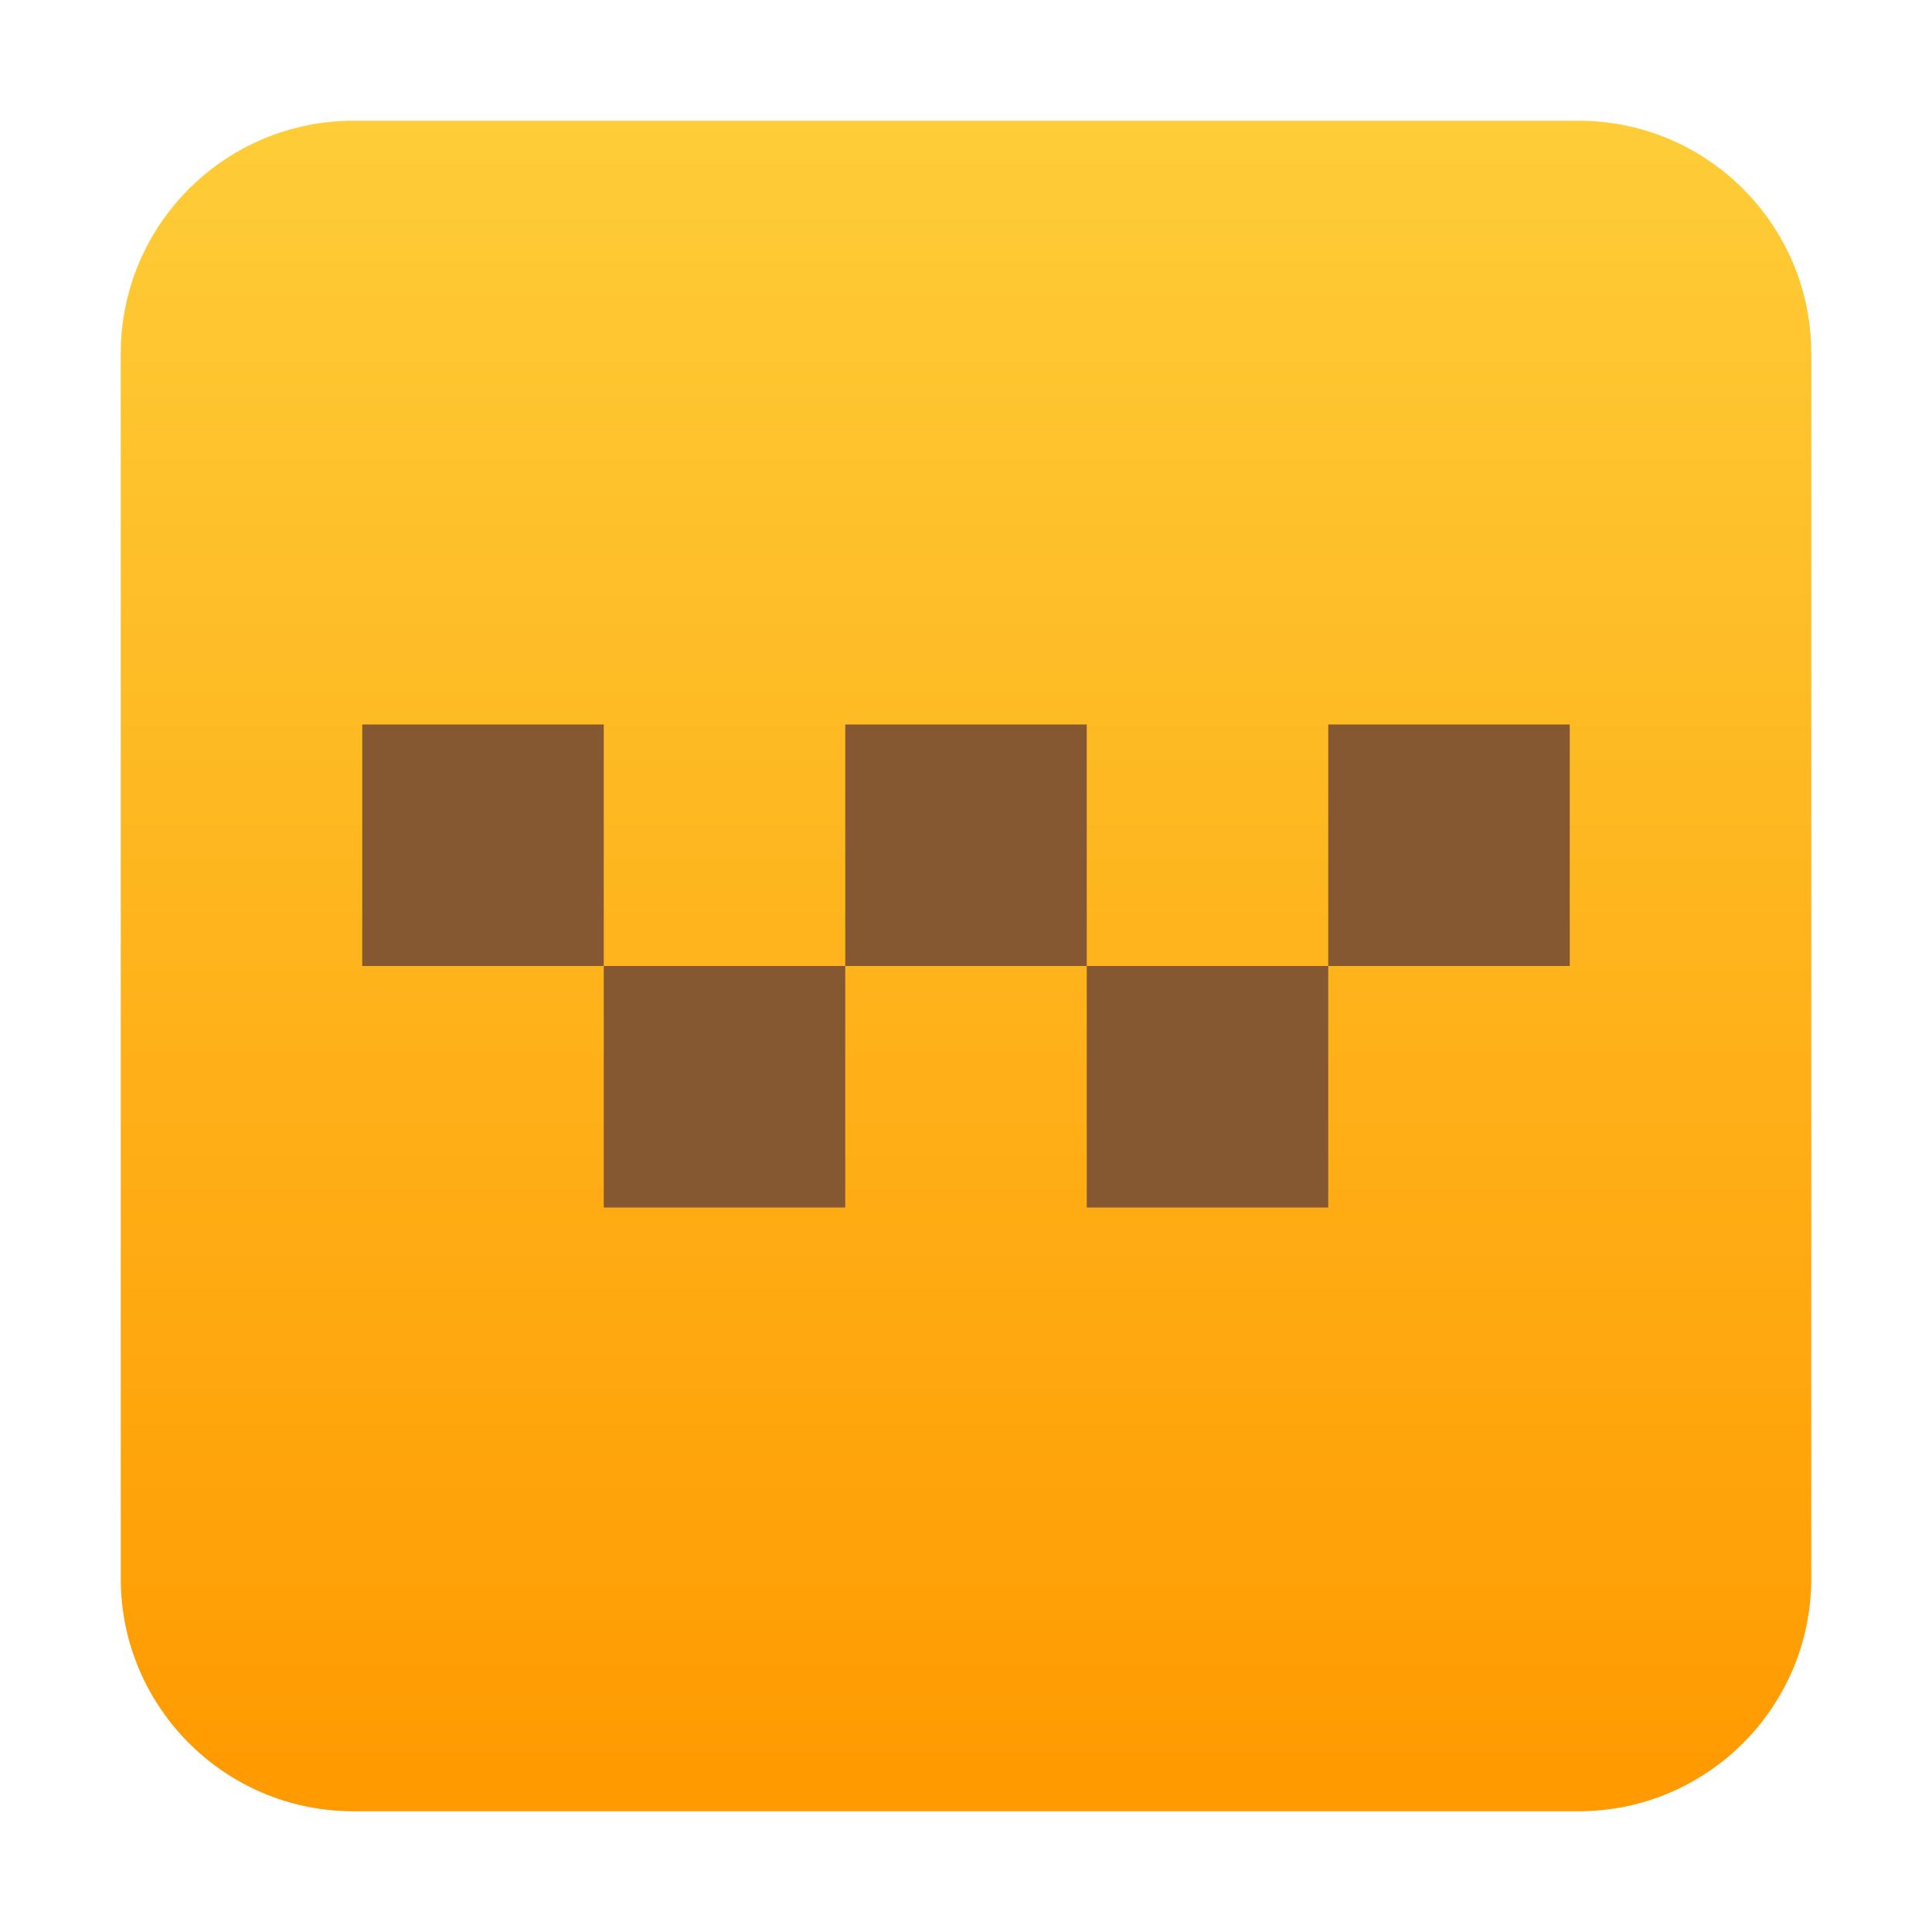 <svg style="clip-rule:evenodd;fill-rule:evenodd;stroke-linejoin:round;stroke-miterlimit:1.414" version="1.1" viewBox="0 0 64 64" xmlns="http://www.w3.org/2000/svg">
 <path d="m60 11.705c0-4.253-3.452-7.705-7.705-7.705h-40.59c-4.253 0-7.705 3.452-7.705 7.705v40.59c0 4.253 3.452 7.705 7.705 7.705h40.59c4.253 0 7.705-3.452 7.705-7.705v-40.59z" style="fill:url(#_Linear1)"/>
 <path d="m12 24v8h8v-8h-8zm8 8v8h8v-8h-8zm8 0h8v-8h-8v8zm8 0v8h8v-8h-8zm8 0h8v-8h-8v8z" style="fill-rule:nonzero;fill:#865831"/>
 <defs>
  <linearGradient id="_Linear1" x2="1" gradientTransform="matrix(3.39402e-15,-55.429,55.429,3.39402e-15,32,59.429)" gradientUnits="userSpaceOnUse">
   <stop style="stop-color:#ff9a00" offset="0"/>
   <stop style="stop-color:#fecd38" offset="1"/>
  </linearGradient>
 </defs>
</svg>
